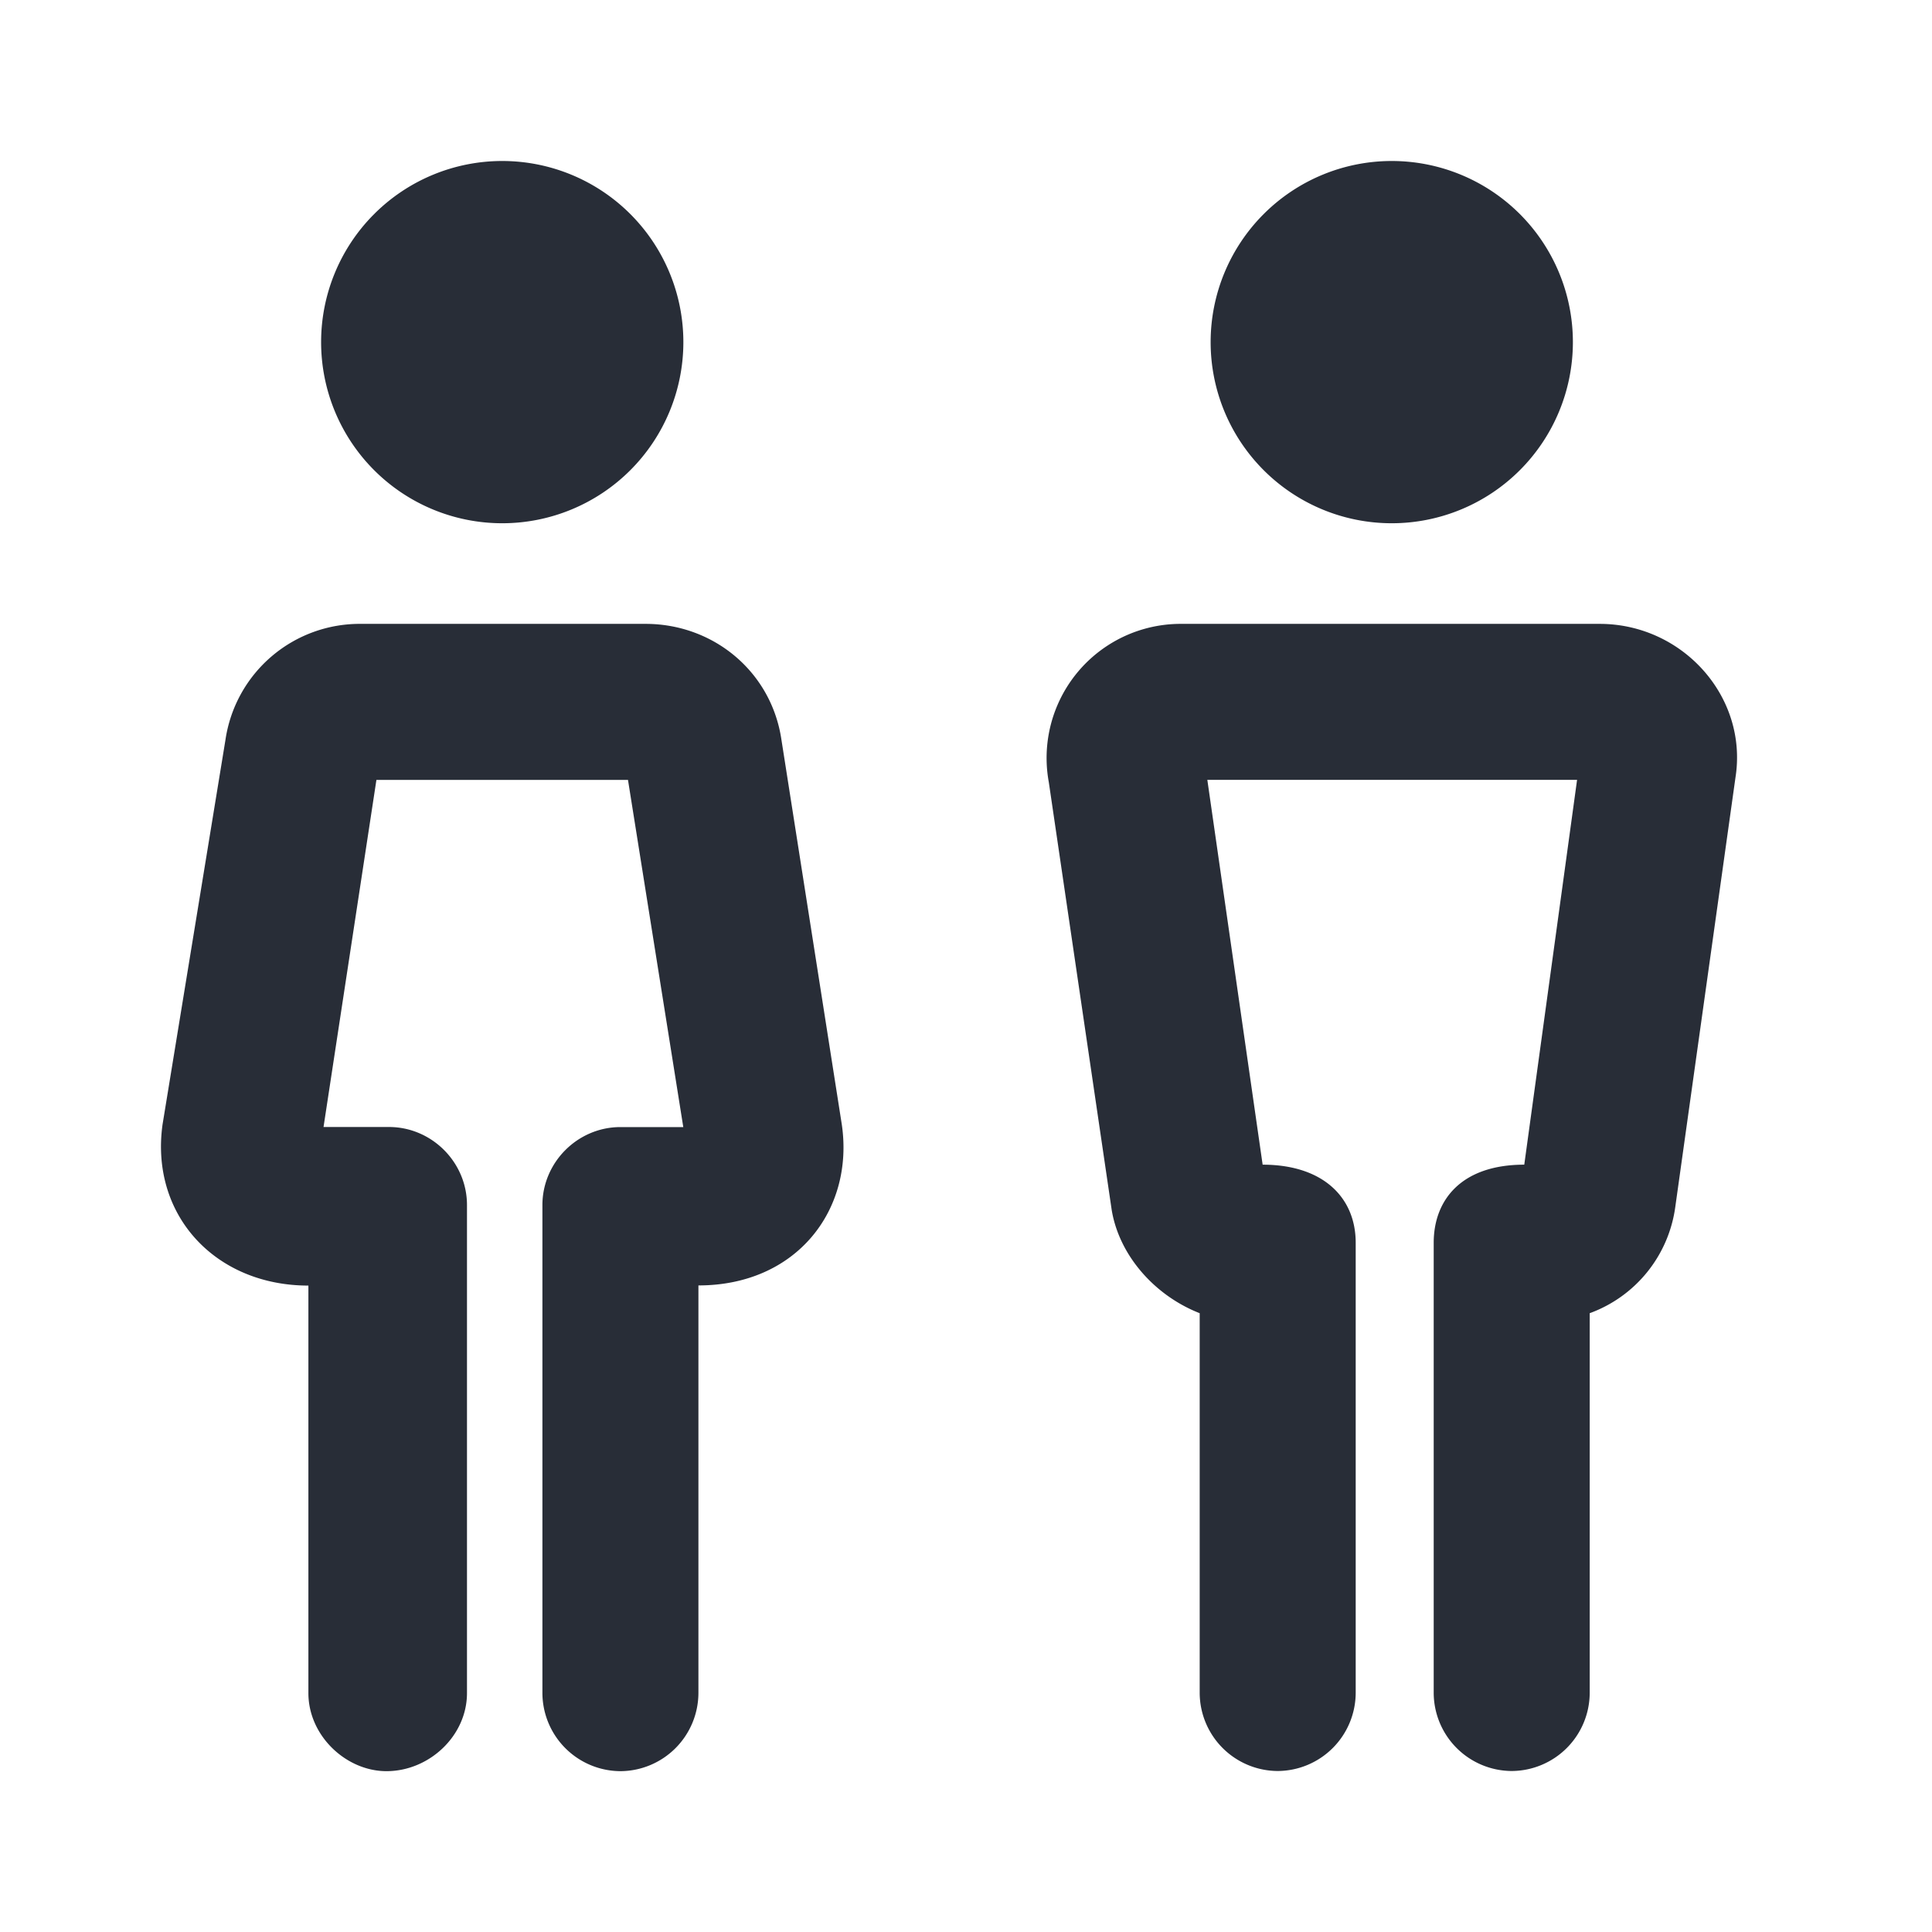 <svg id="icon" height="24" viewBox="0 0 24 24" width="24" xmlns="http://www.w3.org/2000/svg"><path d="m8.02 7.75c.843 0 1.562.594 1.687 1.438l.75 4.78c.156 1.063-.563 2-1.781 2v5.064a.974.974 0 0 1 -.97.97.974.974 0 0 1 -.968-.97v-6.062c0-.531.438-.969.969-.969h.781l-.687-4.313h-3.125l-.657 4.312h.813c.531 0 .969.438.969.969v6.063c0 .532-.47.97-1 .97-.5 0-.97-.438-.97-.97v-5.062c-1.155 0-1.968-.875-1.812-2l.782-4.781a1.686 1.686 0 0 1 1.687-1.439h3.531zm11.852 0c1.03 0 1.843.906 1.687 1.906l-.749 5.344a1.64 1.64 0 0 1 -1.062 1.313v4.718a.974.974 0 0 1 -.97.969.974.974 0 0 1 -.968-.969v-5.593c0-.532.344-.97 1.125-.97l.656-4.78h-4.593l.687 4.78c.75 0 1.156.407 1.156.97v5.593a.974.974 0 0 1 -.968.969.974.974 0 0 1 -.97-.969v-4.718c-.562-.22-1-.72-1.093-1.282l-.781-5.312a1.666 1.666 0 0 1 1.656-1.969h5.188zm-13.633-5.75a2.25 2.25 0 1 1 0 4.5 2.25 2.25 0 0 1 0-4.5zm11.05 0a2.25 2.25 0 1 1 0 4.5 2.25 2.25 0 0 1 0-4.5z" fill="#282d37" style="currentColor" fill-rule="evenodd"/></svg>
